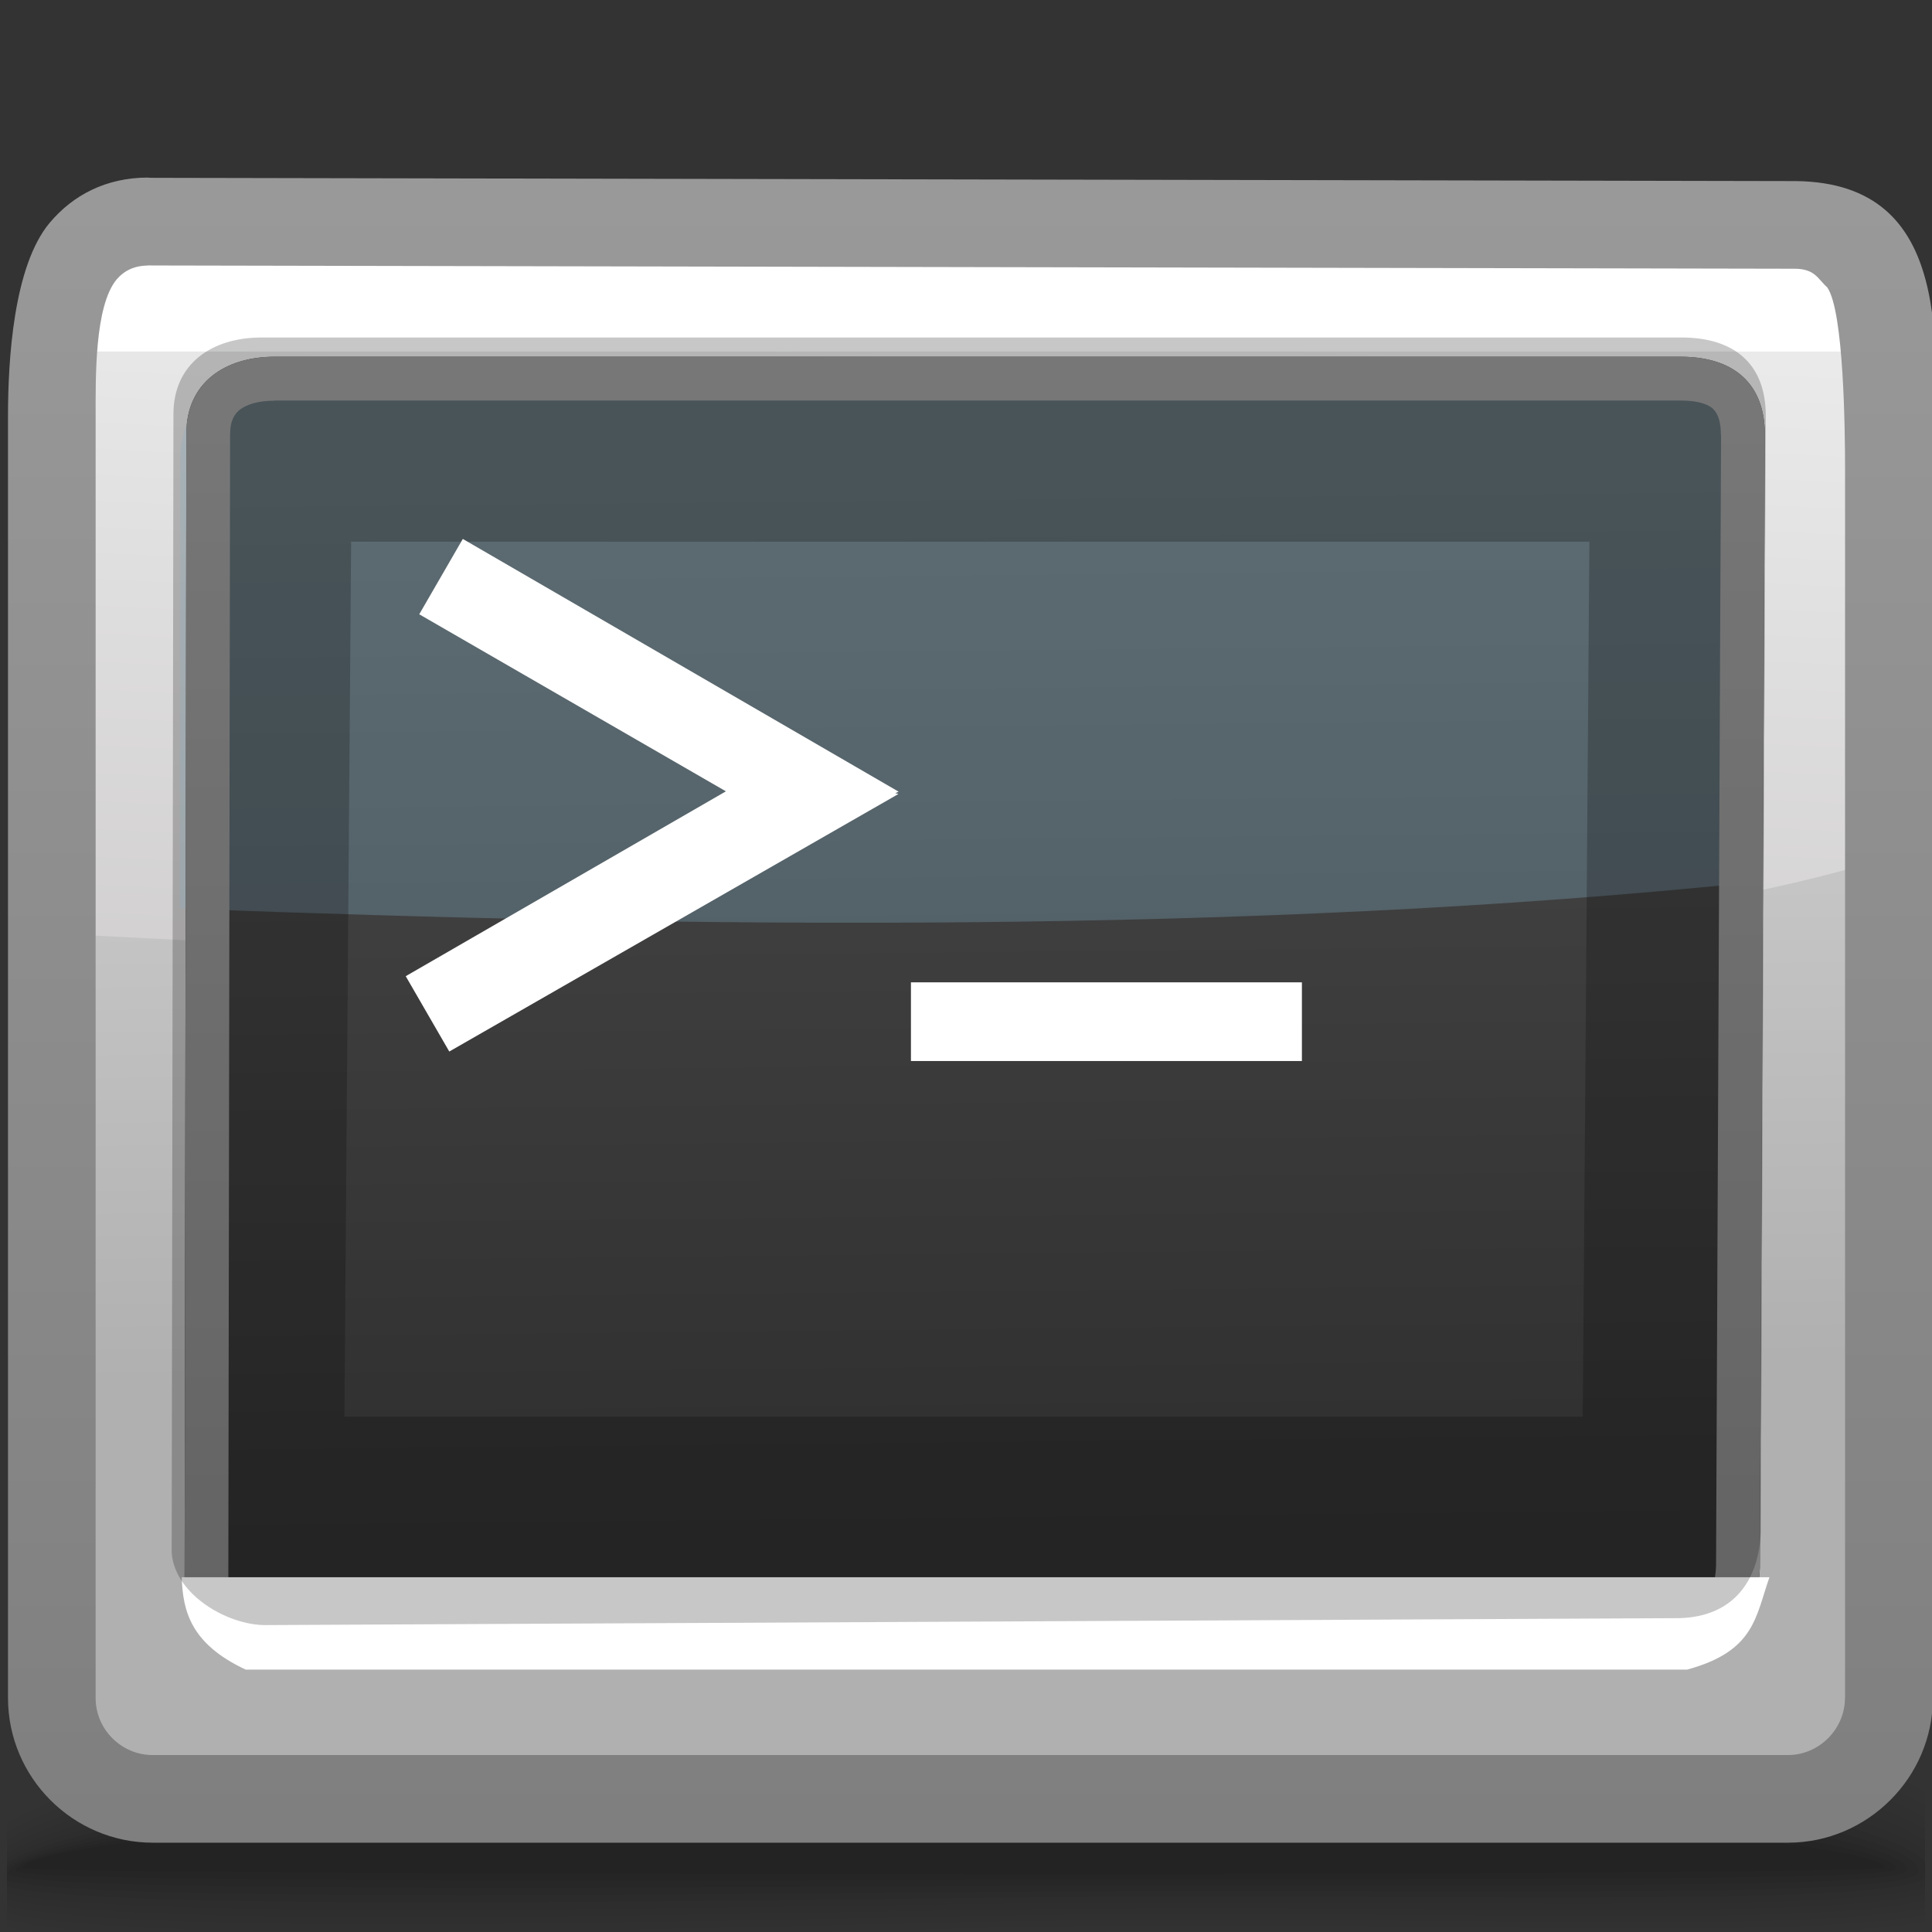 <?xml version="1.0" encoding="UTF-8"?>
<!DOCTYPE svg PUBLIC "-//W3C//DTD SVG 1.1//EN" "http://www.w3.org/Graphics/SVG/1.1/DTD/svg11.dtd">
<!-- Creator: CorelDRAW -->
<svg xmlns="http://www.w3.org/2000/svg" xml:space="preserve" width="22px" height="22px" style="shape-rendering:geometricPrecision; text-rendering:geometricPrecision; image-rendering:optimizeQuality; fill-rule:evenodd; clip-rule:evenodd"
viewBox="0 0 22 22"
 xmlns:xlink="http://www.w3.org/1999/xlink">
 <rect x="0" y="0" width="22" height="22" fill="#333333" stroke="none"/>
 <defs>
  <style type="text/css">
   <![CDATA[
    .fil16 {fill:none}
    .fil23 {fill:white}
    .fil18 {fill:white}
    .fil0 {fill:black;fill-opacity:0}
    .fil1 {fill:black;fill-opacity:0.004}
    .fil2 {fill:black;fill-opacity:0.008}
    .fil3 {fill:black;fill-opacity:0.016}
    .fil4 {fill:black;fill-opacity:0.02}
    .fil5 {fill:black;fill-opacity:0.024}
    .fil6 {fill:black;fill-opacity:0.027}
    .fil7 {fill:black;fill-opacity:0.031}
    .fil8 {fill:black;fill-opacity:0.035}
    .fil9 {fill:black;fill-opacity:0.043}
    .fil10 {fill:black;fill-opacity:0.047}
    .fil11 {fill:black;fill-opacity:0.051}
    .fil12 {fill:black;fill-opacity:0.055}
    .fil13 {fill:black;fill-opacity:0.059}
    .fil22 {fill:black;fill-opacity:0.22}
    .fil20 {fill:#A0DFFF;fill-opacity:0.22}
    .fil21 {fill:url(#id0)}
    .fil15 {fill:url(#id1)}
    .fil17 {fill:url(#id2)}
    .fil14 {fill:url(#id3)}
    .fil19 {fill:url(#id4);fill-rule:nonzero}
   ]]>
  </style>
  <linearGradient id="id0" gradientUnits="userSpaceOnUse" x1="11.1" y1="18.762" x2="11.1" y2="4.211">
   <stop offset="0" style="stop-color:#7F7F7F"/>
   <stop offset="1" style="stop-color:#999999"/>
  </linearGradient>
  <linearGradient id="id1" gradientUnits="userSpaceOnUse" x1="11.194" y1="2.788" x2="10.756" y2="11.665">
   <stop offset="0" style="stop-color:#EDEDED"/>
   <stop offset="1" style="stop-color:#D1CFCF"/>
  </linearGradient>
  <linearGradient id="id2" gradientUnits="userSpaceOnUse" x1="11.16" y1="17.497" x2="11.04" y2="5.476">
   <stop offset="0" style="stop-color:#2E2E2E"/>
   <stop offset="1" style="stop-color:#4A4A4A"/>
  </linearGradient>
  <linearGradient id="id3" gradientUnits="userSpaceOnUse" x1="11.065" y1="15.612" x2="10.959" y2="8.391">
   <stop offset="0" style="stop-color:#B0B0B0"/>
   <stop offset="1" style="stop-color:#CCCCCC"/>
  </linearGradient>
  <linearGradient id="id4" gradientUnits="userSpaceOnUse" xlink:href="#id0" x1="11.177" y1="20.794" x2="11.177" y2="2.212">
  </linearGradient>
 </defs>
 <g id="Слой_x0020_1">
  <g id="_59816048">
   <path id="_61450520" class="fil0" d="M10.599 18.933c6.673,-0.254 9.847,0.239 11.324,0.959l0 2.198 -21.846 0 0 -1.706c1.204,-0.629 4.009,-1.204 10.522,-1.452z"/>
   <g>
    <path id="_48227232" class="fil1" d="M10.603 19.051c6.705,-0.246 9.883,0.283 11.32,1.018l0 1.977c-0.114,0.017 -0.237,0.032 -0.367,0.045l-21.479 0 0 -1.573c1.165,-0.634 3.95,-1.225 10.526,-1.467z"/>
    <path id="_122312752" class="fil2" d="M10.607 19.17c6.718,-0.236 9.918,0.326 11.317,1.07l0 1.725c-0.45,0.073 -1.043,0.11 -1.749,0.126l-2.593 0c-1.888,-0.022 -4.126,-0.066 -6.446,0l-10.69 0c-0.134,-0.019 -0.257,-0.039 -0.369,-0.062l0 -1.386c1.132,-0.635 3.916,-1.24 10.53,-1.473z"/>
    <path id="_62984672" class="fil3" d="M10.609 19.288c6.713,-0.225 9.956,0.369 11.314,1.115l0 1.481c-1.788,0.313 -6.218,0.009 -10.947,0.143 -0.801,0.023 -1.589,0.045 -2.354,0.064l-7.347 0c-0.489,-0.034 -0.894,-0.082 -1.199,-0.145l0 -1.189c1.105,-0.63 3.91,-1.247 10.533,-1.469z"/>
    <path id="_63809952" class="fil4" d="M10.613 19.407c6.685,-0.212 9.999,0.409 11.31,1.15l0 1.246c-1.687,0.32 -6.182,0.032 -10.958,0.155 -4.904,0.126 -9.354,0.232 -10.888,-0.093l0 -1.003c1.078,-0.62 3.934,-1.246 10.536,-1.455z"/>
    <path id="_65512272" class="fil5" d="M10.616 19.525c6.636,-0.197 10.053,0.448 11.307,1.176l0 1.022c-1.568,0.325 -6.137,0.054 -10.97,0.167 -4.924,0.115 -9.429,0.208 -10.876,-0.105l0 -0.83c1.051,-0.605 3.993,-1.235 10.539,-1.429z"/>
    <path id="_123677560" class="fil6" d="M10.62 19.643c6.567,-0.181 10.128,0.484 11.303,1.191l0 0.808c-1.426,0.328 -6.081,0.077 -10.981,0.178 -4.95,0.102 -9.518,0.183 -10.865,-0.115l0 -0.672c1.016,-0.584 4.084,-1.214 10.543,-1.391z"/>
    <path id="_59428856" class="fil7" d="M10.622 19.761c6.487,-0.162 10.24,0.52 11.301,1.198l0 0.603c-1.244,0.331 -6.008,0.1 -10.994,0.189 -4.981,0.09 -9.621,0.157 -10.852,-0.122l0 -0.527c0.967,-0.558 4.207,-1.183 10.546,-1.341z"/>
    <path id="_63544232" class="fil8" d="M10.626 19.88c6.405,-0.142 10.415,0.556 11.297,1.197l0 0.405c-1,0.331 -5.902,0.124 -11.005,0.202 -5.025,0.076 -9.752,0.131 -10.841,-0.128l0 -0.393c0.893,-0.527 4.355,-1.144 10.549,-1.281z"/>
    <path id="_63038856" class="fil9" d="M10.63 19.998c6.384,-0.121 10.76,0.607 11.294,1.204l0 0.189c-0.581,0.342 -5.709,0.158 -11.017,0.223 -5.089,0.063 -9.926,0.103 -10.829,-0.132l0 -0.27c0.776,-0.492 4.519,-1.099 10.553,-1.214z"/>
    <path id="_125104312" class="fil10" d="M10.633 20.117c6.343,-0.097 11.205,0.653 11.216,1.19 0.011,0.341 -5.396,0.187 -10.954,0.239 -5.196,0.049 -10.187,0.074 -10.818,-0.135l0 -0.151c0.565,-0.453 4.673,-1.054 10.556,-1.144z"/>
    <path id="_60203904" class="fil11" d="M10.636 20.235c5.876,-0.064 11.076,0.598 11.083,1.058 0.007,0.244 -5.364,0.149 -10.836,0.184 -5.473,0.035 -10.79,0.044 -10.79,-0.145 0,-0.408 4.668,-1.033 10.544,-1.097z"/>
    <path id="_60204576" class="fil12" d="M10.639 20.353c5.409,-0.032 10.946,0.544 10.95,0.926 0.004,0.147 -5.332,0.111 -10.718,0.129 -5.386,0.018 -10.696,0.01 -10.696,-0.107 0,-0.356 5.055,-0.915 10.464,-0.947z"/>
   </g>
   <path id="_121621368" class="fil13" d="M10.643 20.472c4.943,0 10.817,0.49 10.817,0.795 0,0.099 -21.201,0.096 -21.201,0.003 0,-0.305 5.442,-0.798 10.384,-0.798z"/>
  </g>
  <path class="fil14" d="M1.701 3.557l18.622 0c0.632,0 1.149,0.521 1.149,1.148l0 14.591c0,0.629 -0.518,1.149 -1.149,1.149 -7.565,0 -5.718,0 -18.622,0 -0.63,0 -1.149,-0.517 -1.149,-1.149l0 -14.591c0,-0.632 0.517,-1.148 1.149,-1.148z"/>
  <path class="fil15" d="M21.435 9.783c-5.065,1.561 -15.113,1.151 -20.919,0.842l0 -6.368c0,-0.632 0.517,-1.149 1.148,-1.149l18.622 0c0.632,0 1.149,0.521 1.149,1.149l0 5.525z"/>
  <path class="fil16" d="M1 19.04l-0.123 0.135m20.44 -0.015l-0.138 -0.122"/>
  <path class="fil17" d="M2.122 4.936l-0.02 13.152c0.037,0.476 0.638,0.823 1.068,0.821l15.944 -0.079c0.621,-0.017 0.905,-0.434 0.926,-0.98l0.057 -12.898c0,-0.575 -0.343,-0.89 -0.961,-0.89l-16.009 0c-0.571,0 -1.005,0.301 -1.005,0.873z"/>
  <polygon class="fil18" points="0.801,2.959 21.574,2.959 21.574,4.003 0.801,4.003 "/>
  <path class="fil19" d="M22.01 5.838l0 13.496c0,0.453 -0.186,0.866 -0.485,1.164 -0.298,0.298 -0.711,0.485 -1.164,0.485l-18.622 0c-0.453,0 -0.866,-0.186 -1.164,-0.484 -0.298,-0.298 -0.484,-0.711 -0.484,-1.165l0 -14.591c0,-0.644 0.062,-1.712 0.474,-2.205 0.265,-0.316 0.643,-0.516 1.121,-0.516l0.01 0.002 0.061 0.001 18.661 0.037 0.004 0 0.028 0 0.002 0c1.813,0.022 1.595,1.898 1.579,3.252l-0.019 0.523zm-1 13.496l0 -13.996c0,-0.441 -0.014,-1.793 -0.202,-2.064 -0.109,-0.099 -0.139,-0.212 -0.37,-0.214l-0.026 -0 -18.667 -0.037 -0.01 0 -0.051 -0.001 0 0.002c-0.155,0 -0.274,0.061 -0.355,0.157 -0.254,0.304 -0.24,1.13 -0.24,1.564l0 14.591c0,0.178 0.073,0.34 0.191,0.458 0.118,0.118 0.28,0.191 0.458,0.191l18.622 0c0.177,0 0.34,-0.074 0.457,-0.192 0.118,-0.118 0.192,-0.281 0.192,-0.458z"/>
  <path class="fil20" d="M19.986 10.044c-5.78,0.598 -12.101,0.522 -17.94,0.301l0.007 -5.129c-0,-0.571 0.411,-0.873 0.954,-0.873l16.086 -0c0.586,0 0.912,0.314 0.912,0.89l-0.018 4.811z"/>
  <path class="fil21" d="M2.122 4.936l-0.02 13.152c0.037,0.476 0.638,0.823 1.068,0.821l15.944 -0.079c0.621,-0.017 0.905,-0.434 0.926,-0.98l0.057 -12.898c0,-0.575 -0.343,-0.89 -0.961,-0.89l-16.009 0c-0.571,0 -1.005,0.301 -1.005,0.873zm0.498 0l-0.02 13.113c0.005,0.065 0.066,0.137 0.149,0.201 0.13,0.1 0.292,0.161 0.419,0.161l15.932 -0.079c0.15,-0.004 0.253,-0.045 0.315,-0.11 0.079,-0.084 0.12,-0.222 0.126,-0.389l0.057 -12.88 -0.002 0c0,-0.142 -0.03,-0.241 -0.088,-0.295l0.001 -0.001c-0.069,-0.063 -0.195,-0.096 -0.374,-0.096l-16.009 0 0 0.002 -0.001 0c-0.173,0 -0.314,0.037 -0.402,0.109 -0.063,0.052 -0.102,0.14 -0.102,0.263l0 0.001 -0.002 0z"/>
  <path class="fil18" d="M2.069 17.96c6.655,0 11.425,0 18.08,0 -0.16,0.456 -0.168,0.842 -0.937,1.052 -6.099,0 -10.315,0 -16.414,0 -0.626,-0.292 -0.716,-0.666 -0.729,-1.052z"/>
  <path class="fil22" d="M1.975 4.717l-0.02 12.967c0.037,0.476 0.638,0.823 1.068,0.821l16.101 -0.079c0.621,-0.017 0.905,-0.434 0.926,-0.98l0.057 -12.713c0,-0.575 -0.343,-0.89 -0.961,-0.89l-16.166 0c-0.571,0 -1.005,0.301 -1.005,0.873zm2.023 1.451l14.101 0 -0.076 9.963 -14.101 0 0.076 -9.963z"/>
  <polygon class="fil23" points="4.62,11.116 5.116,11.974 10.231,9.041 10.195,9.032 10.233,9.015 5.27,6.137 4.774,6.995 8.266,9.011 "/>
  <polygon class="fil23" points="14.825,12.082 14.825,11.186 10.373,11.186 10.373,12.082 "/>
 </g>
</svg>
